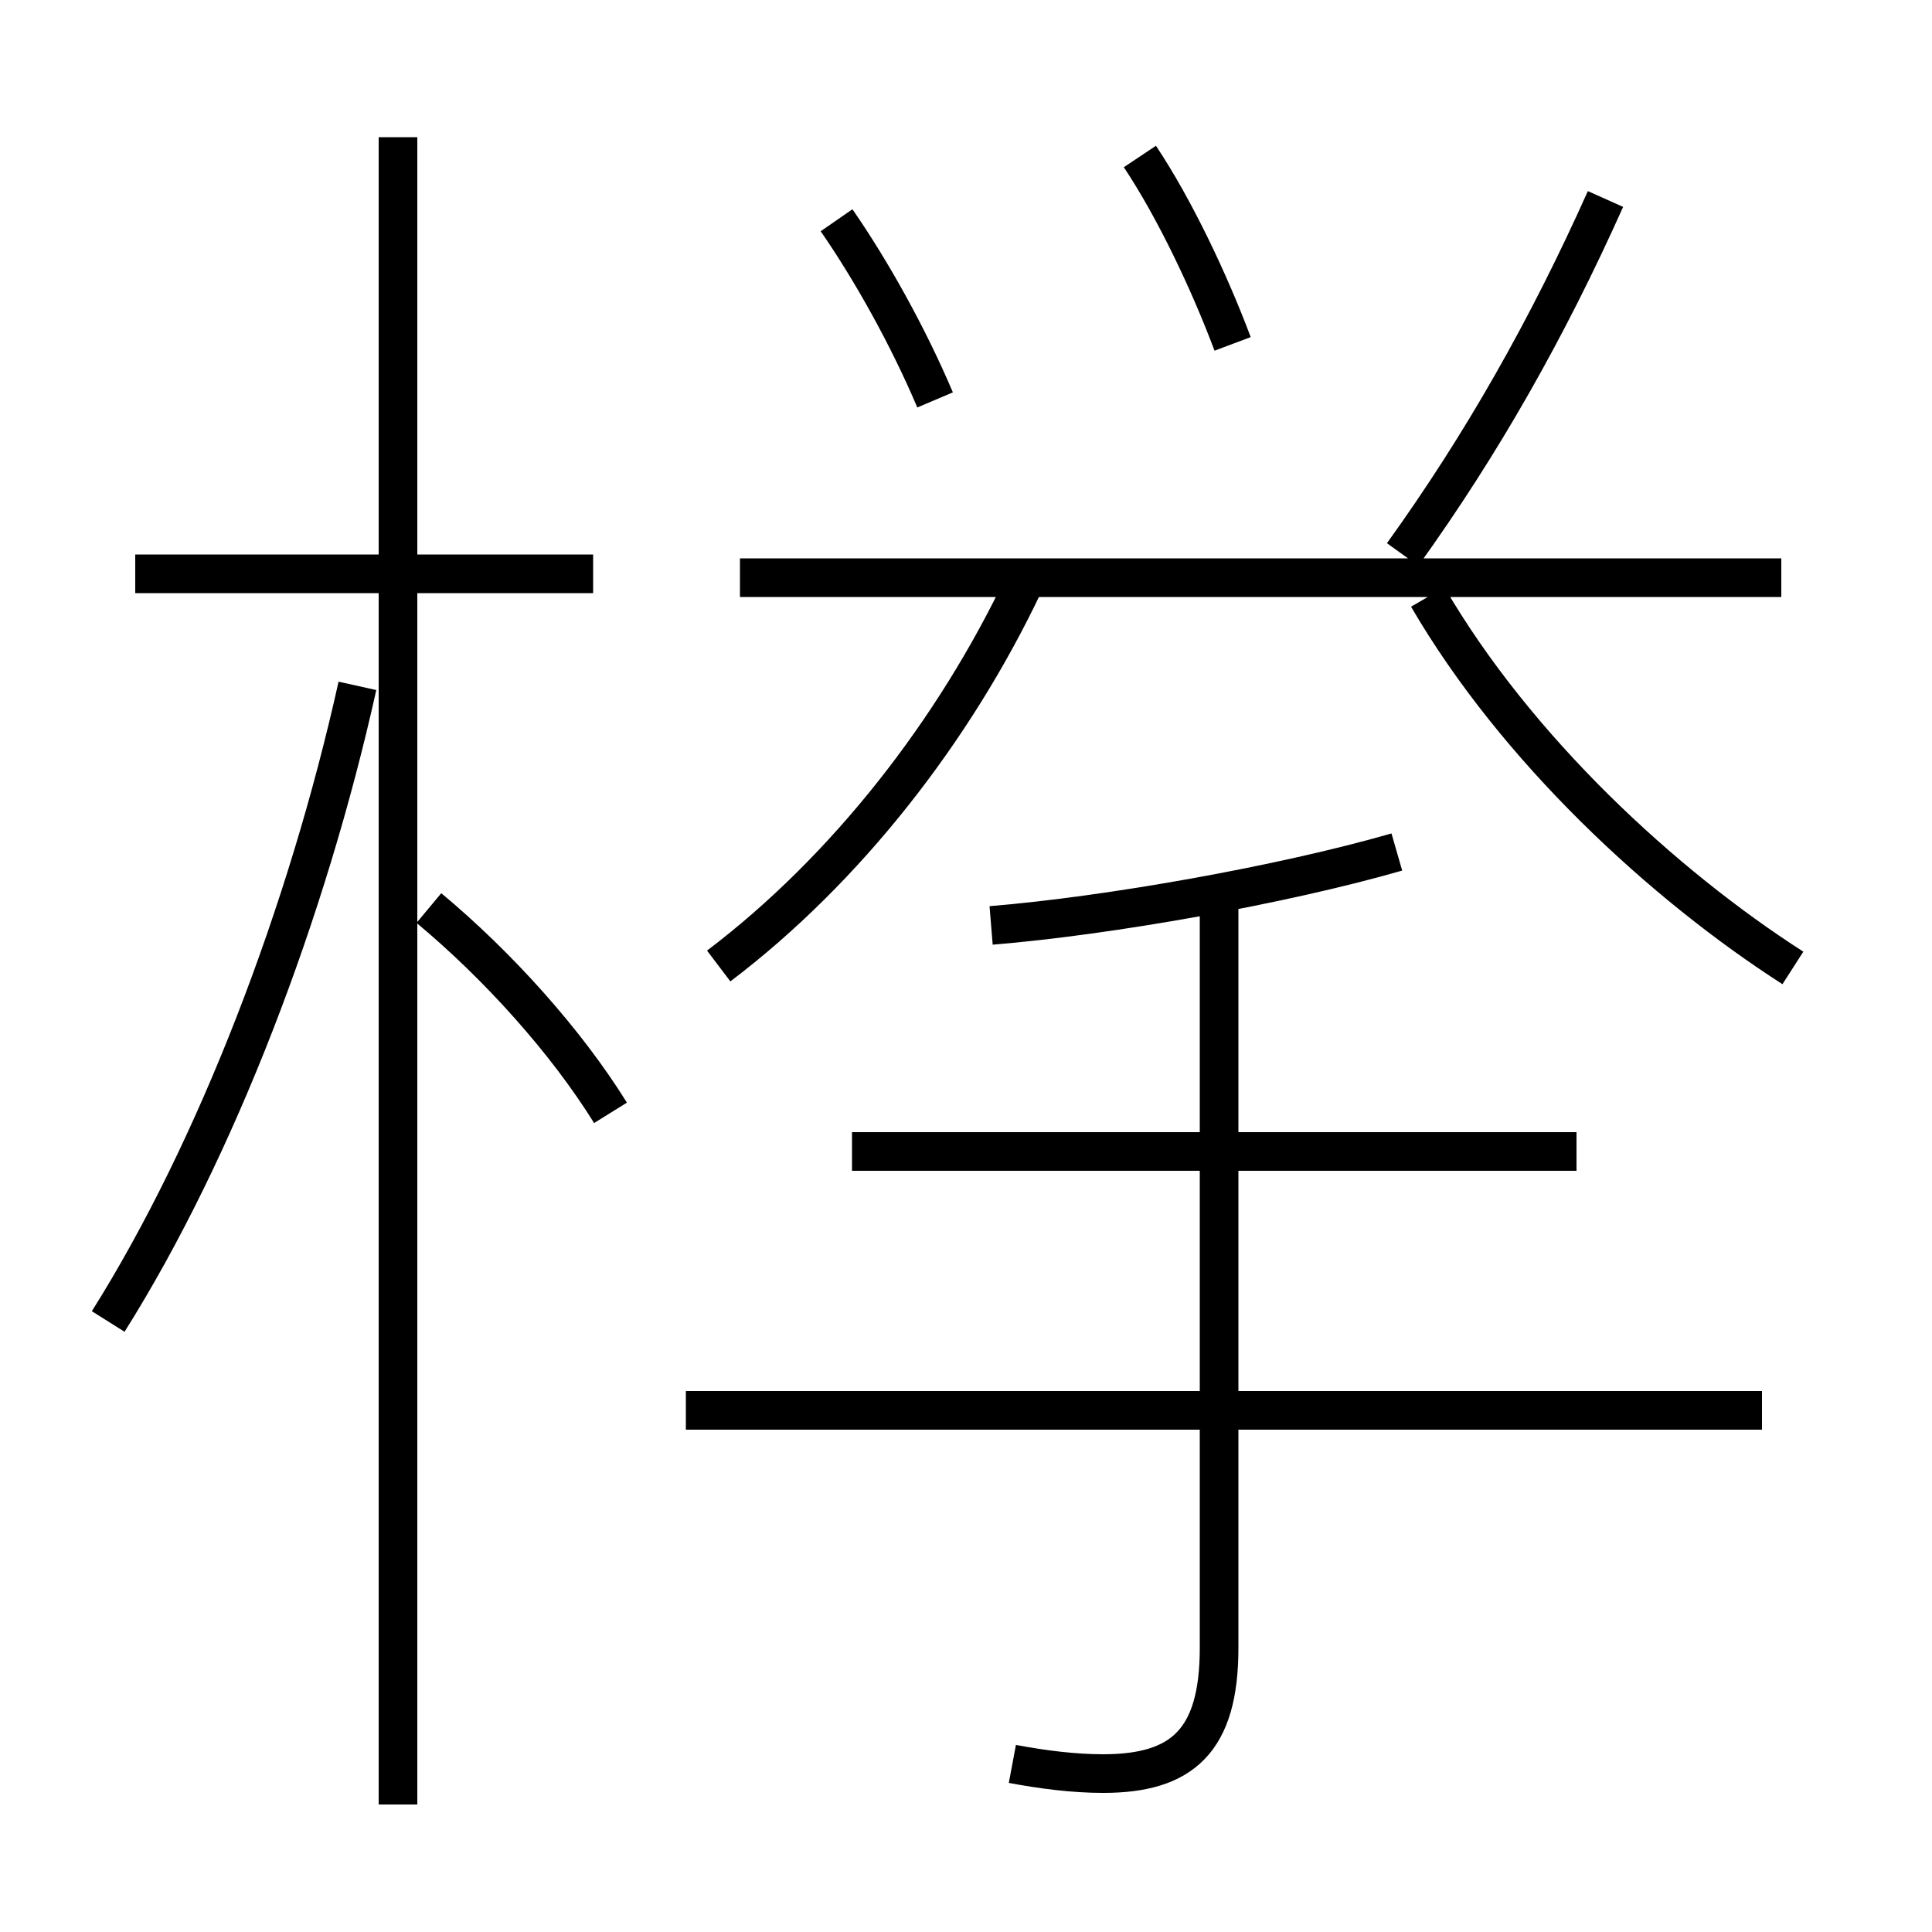 <?xml version='1.0' encoding='utf8'?>
<svg viewBox="0.0 -6.0 50.0 50.0" version="1.1" xmlns="http://www.w3.org/2000/svg">
<rect x="0.0" y="-6.0" width="50.0" height="50.0" fill="#808080" stroke="none"/>
<rect x="-1000" y="-1000" width="2000" height="2000" stroke="white" fill="white"/>
<g style="fill:white;stroke:#000000;  stroke-width:1">
<path d="M 26.2 1.65 C 27.0 1.8 27.8 1.9 28.55 1.9 C 30.6 1.9 31.55 1.05 31.55 -1.35 L 31.55 -21.2 M 2.8 -9.8 C 5.6 -14.25 7.95 -20.4 9.25 -26.25 M 10.3 2.7 L 10.3 -40.45 M 15.8 -15.2 C 14.65 -17.05 12.9 -19.0 11.1 -20.5 M 15.35 -29.15 L 3.5 -29.15 M 45.6 -7.5 L 17.75 -7.5 M 18.6 -19.0 C 21.9 -21.5 24.7 -25.1 26.5 -28.9 M 40.8 -14.2 L 22.05 -14.2 M 25.65 -20.05 C 28.7 -20.3 33.2 -21.1 36.15 -21.95 M 24.2 -33.65 C 23.5 -35.3 22.55 -37.0 21.65 -38.3 M 46.1 -29.05 L 19.15 -29.05 M 46.4 -18.95 C 43.05 -21.1 39.25 -24.6 36.95 -28.55 M 31.9 -35.1 C 31.3 -36.7 30.4 -38.6 29.5 -39.95 M 36.3 -29.65 C 38.35 -32.5 40.05 -35.5 41.55 -38.85" transform="translate(0.0 38.0)" />
</g>
</svg>